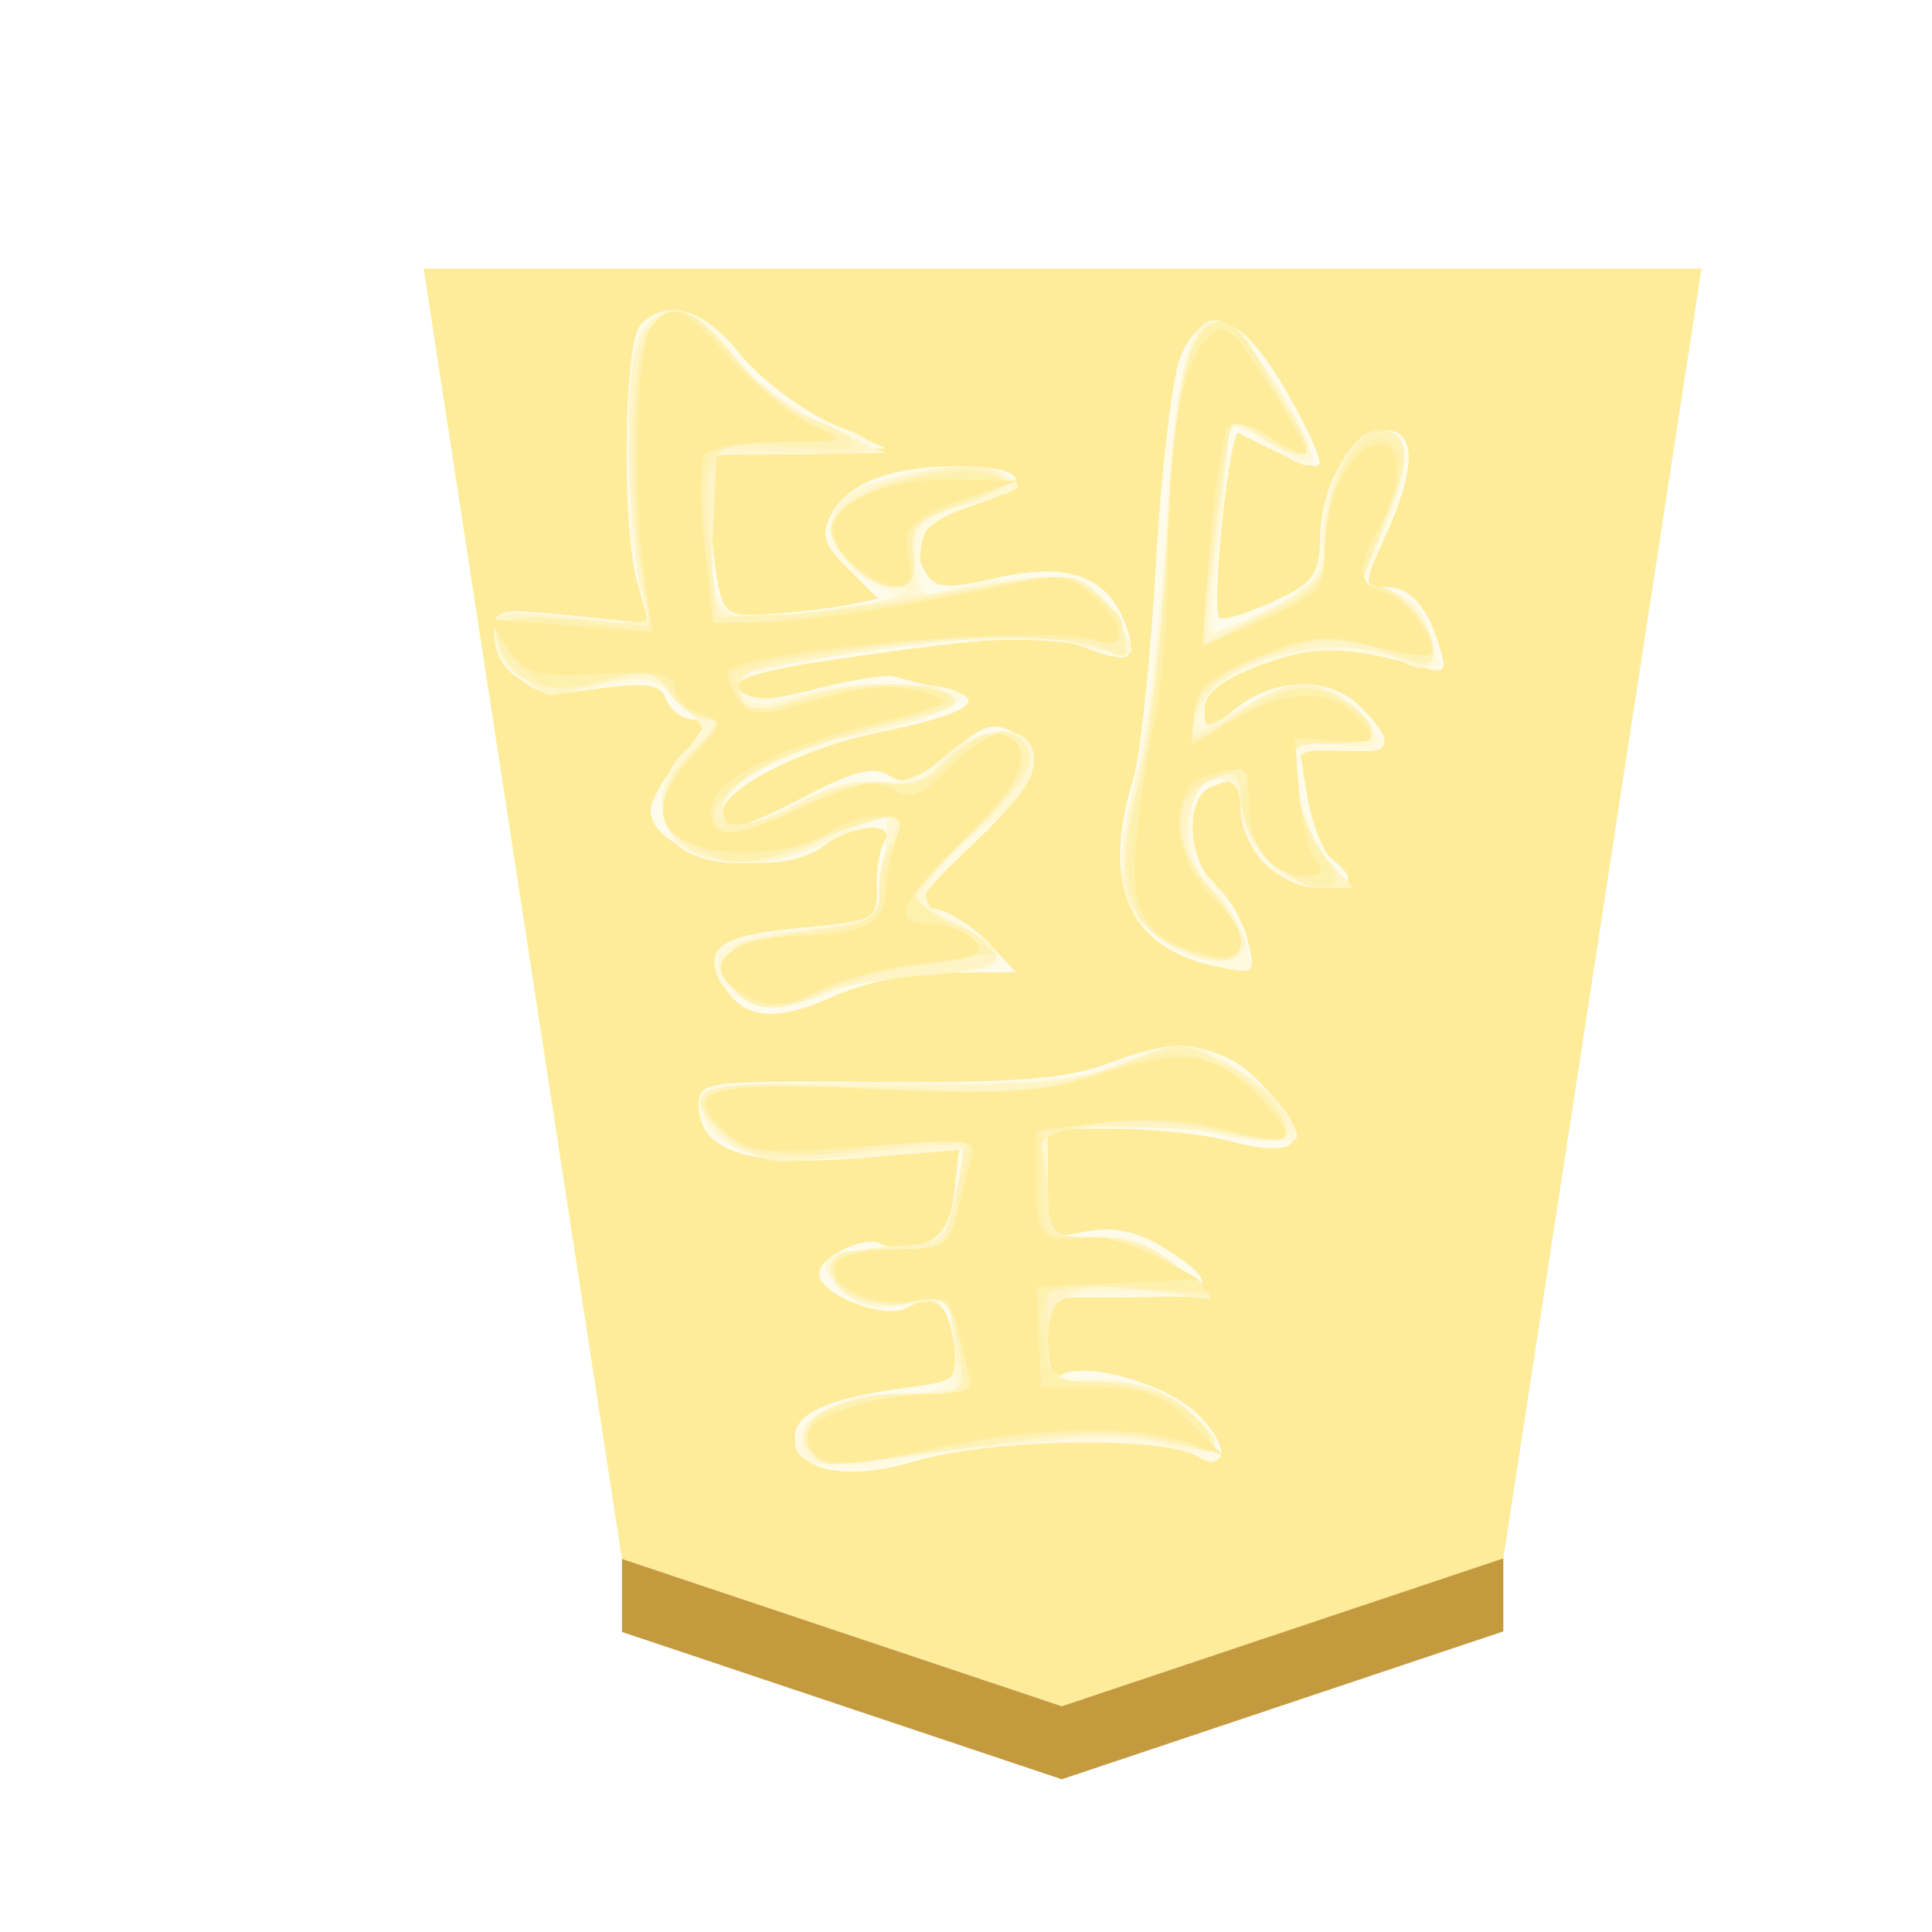 <svg xmlns="http://www.w3.org/2000/svg" height="60" width="60"><defs><filter id="a" color-interpolation-filters="sRGB"><feFlood flood-opacity=".498" flood-color="#000" result="flood"/><feComposite in="flood" in2="SourceGraphic" operator="in" result="composite1"/><feGaussianBlur in="composite1" stdDeviation="1" result="blur"/><feOffset dx="5" dy="3" result="offset"/><feComposite in="SourceGraphic" in2="offset" result="composite2"/></filter><filter id="b" color-interpolation-filters="sRGB"><feGaussianBlur stdDeviation="5" result="result8"/><feComposite result="result6" in="SourceGraphic" operator="in" in2="result8"/><feComposite operator="in" result="result11" in2="result6"/><feFlood result="result10" flood-opacity="1" flood-color="#FFF"/><feBlend mode="multiply" in="result10" in2="result11" result="result12"/><feComposite result="fbSourceGraphic" operator="in" in2="SourceGraphic" in="result12"/><feFlood result="result6" flood-color="#4B659A"/><feComposite k3=".3" k2=".3" k1=".5" operator="arithmetic" result="result2" in="fbSourceGraphic" in2="result6"/><feColorMatrix result="fbSourceGraphicAlpha" in="result2" values="1 0 0 -1 0 1 0 1 -1 0 1 0 0 -1 0 -0.8 -1 0 3.9 -2.7"/><feGaussianBlur result="result0" in="fbSourceGraphicAlpha" stdDeviation=".5"/><feDiffuseLighting lighting-color="#fff" diffuseConstant=".7" surfaceScale="50" result="result13" in="result0"><feDistantLight elevation="20" azimuth="225"/></feDiffuseLighting><feSpecularLighting specularExponent="20" specularConstant=".7" surfaceScale="10" lighting-color="#fff" result="result1" in="result0"><feDistantLight elevation="45" azimuth="225"/></feSpecularLighting><feBlend mode="screen" result="result5" in2="SourceGraphic" in="result13"/><feComposite in="result1" k3="1" k2="1" operator="arithmetic" in2="result5" result="result9"/><feComposite in2="SourceGraphic" operator="in" result="fbSourceGraphic"/><feColorMatrix result="fbSourceGraphicAlpha" in="fbSourceGraphic" values="0 0 0 -1 0 0 0 0 -1 0 0 0 0 -1 0 0 0 0 1 0"/><feColorMatrix values="0.21 0.72 0.072 -0.3 0 0.21 0.72 0.072 -0.3 0 0.21 0.72 0.072 -0.3 0 0 0 0 1 0" in="fbSourceGraphic"/></filter></defs><g opacity=".99"><g filter="url(#a)" transform="matrix(.6 0 0 .6 6.557 -106.143)"><path d="M39.028 262.22l22.856-7.654 10.258-66.757H6l10.264 66.786z" fill="#feec99"/><path d="M16.264 258.374v-3.78l22.764 7.626 22.856-7.654v3.78L39.028 266z" fill="#c3983c" fill-opacity=".992"/></g><g transform="matrix(-.9 0 0 -.9 54.146 55.757)" opacity=".99" filter="url(#b)"><path d="M34.645 49.757c-.66-.826-2.062-1.902-3.116-2.39l-1.918-.886 3.013-.122 3.012-.122v-1.592c0-.876-.108-2.134-.24-2.795-.225-1.124-.354-1.194-1.974-1.073-.953.072-2.144.217-2.647.322l-.914.193 1.034 1.033c.857.857.956 1.18.577 1.887-.583 1.09-2.055 1.646-4.357 1.646-2.444 0-2.686-.628-.52-1.35 1.805-.601 2.276-1.3 1.592-2.364-.314-.49-.738-.515-2.362-.144-2.373.543-3.723.134-4.39-1.33-.624-1.369-.24-1.692 1.268-1.067 1.248.517 3.066.422 9.09-.475 2.755-.41 3.538-.792 2.694-1.314-.175-.108-1.304.06-2.51.372-1.205.313-2.417.5-2.694.415a31.63 31.63 0 00-1.728-.425c-1.599-.354-.836-.856 2.264-1.492 2.632-.54 5.402-1.949 5.402-2.746 0-.784-.48-.69-2.908.57-1.649.855-2.315 1.014-2.843.677-.543-.346-.982-.185-2.06.757-1.114.973-1.522 1.116-2.182.763-1.302-.697-.959-1.67 1.37-3.888 1.924-1.833 2.077-2.097 1.298-2.23-.486-.082-1.313-.607-1.838-1.166l-.955-1.017 2.254-.01c1.347-.005 2.99-.342 4.083-.838 2.026-.92 3.136-.773 3.82.505.652 1.219.037 1.624-2.87 1.887-2.413.22-2.511.273-2.48 1.36.017.622-.1 1.346-.262 1.607-.43.696 1.1.596 2.065-.135 1.687-1.275 6.001-.394 6.001 1.226 0 .312-.484 1.143-1.076 1.846-.852 1.013-.936 1.279-.402 1.279.37 0 .789.3.93.668.209.545.639.618 2.32.395 2.29-.304 3.63.423 3.63 1.967 0 .765-.192.805-2.674.55l-2.675-.274.39 1.357c.57 1.987.491 8.366-.11 8.967-.906.906-2.177.53-3.402-1.004zm-18.855-1.28c-.745-1.284-1.26-2.43-1.145-2.545.178-.177.716.032 2.773 1.077.314.16.969-6.073.67-6.372-.109-.108-.926.134-1.817.538-1.443.655-1.626.905-1.667 2.278-.056 1.888-1.142 3.651-2.249 3.651-1.067 0-1.067-1.287-.001-3.636.77-1.696.771-1.766.042-1.766-.88 0-1.465-.628-1.897-2.035-.276-.898-.21-.968.676-.71 2.495.722 3.698.73 5.517.036 1.358-.52 1.907-.96 1.907-1.533 0-.782-.032-.78-1.095.056-1.386 1.09-3.235 1.103-4.308.03-1.268-1.268-1.045-1.74.67-1.418l1.5.281-.292-1.82c-.16-1.002-.555-2.03-.877-2.283-.86-.679-.717-.993.454-.993.571 0 1.413.374 1.87.831.457.457.831 1.299.831 1.87 0 1.131.035 1.159 1.005.787.94-.361.839-2.577-.156-3.422-.448-.379-.94-1.224-1.096-1.878-.276-1.166-.256-1.182 1.126-.89 2.982.632 3.944 2.822 2.83 6.445-.245.798-.6 4.163-.789 7.477-.188 3.314-.579 6.54-.867 7.169-.859 1.872-2.054 1.468-3.615-1.224zm2.139-22.974c-1.206-.487-2.775-2.548-2.301-3.021.226-.227 1.021-.2 1.986.068.884.246 2.683.448 3.997.45l2.39.002v-3.778l-1.35.24c-.954.17-1.749-.006-2.702-.598-2.02-1.254-1.676-1.682 1.35-1.682h2.702v-1.479c0-.915-.165-1.377-.431-1.213-.834.515-3.686-.292-4.733-1.338-1.166-1.167-1.056-2.032.175-1.373 1.2.642 7.073.493 9.552-.243 2.416-.718 4.164-.354 4.164.867 0 .78-1.24 1.322-3.77 1.652-1.83.238-1.893.293-1.719 1.484.217 1.478.66 1.828 1.628 1.286.771-.431 3.03.452 3.03 1.184 0 .562-1.601 1.338-2.11 1.023-.237-.146-.867-.156-1.4-.023-.745.187-1.01.594-1.146 1.753l-.176 1.508 3.49-.283c3.838-.311 5.497.249 5.497 1.855 0 .784-.282.82-6.13.774-4.708-.038-6.55.107-7.947.622-2.011.742-2.745.79-4.046.264z" fill="#d0d0d0"/><path d="M34.697 49.619c-.745-1.053-1.694-1.797-2.702-2.119-2.685-.858-2.49-1.227.65-1.227h2.991l-.005-1.974c-.01-3.541-.217-3.848-2.428-3.595-1.061.121-2.397.318-2.968.437l-1.04.217 1.143.6c1.714.902 1.568 2.518-.298 3.297-1.603.67-3.868.78-4.735.231-.406-.257-.053-.53 1.246-.963 1.623-.541 1.818-.745 1.855-1.941.031-1.002-.108-1.28-.556-1.107-1.21.464-3.838.735-4.797.495-.926-.233-2.243-2.202-1.782-2.663.116-.116.775.024 1.466.31 1.904.789 12.28-.419 11.942-1.39-.09-.26-.614-.422-1.162-.36l-3.164.362c-2.451.282-4.082-.08-3.027-.673.342-.192 1.815-.658 3.273-1.036 2.953-.765 4.622-1.687 4.622-2.554 0-.787-.573-.724-2.547.283-.925.472-2.215.803-2.866.735-.79-.083-1.525.196-2.208.838-1.152 1.082-2.891 1.084-3.097.004-.074-.387.826-1.639 2.073-2.886 1.902-1.9 2.09-2.226 1.373-2.373-.925-.19-2.286-1.268-2.286-1.811 0-.193.932-.351 2.07-.351s2.82-.301 3.74-.669c1.867-.747 3.52-.525 3.924.527.4 1.042-.163 1.356-2.952 1.648l-2.531.264-.229 1.704c-.125.938-.165 1.768-.087 1.845.077.078.899-.246 1.826-.72 1.838-.937 3.81-1.104 5.071-.429 1.047.56 1.056 2.538.015 3.48-.774.7-.772.732.104 1.629.797.816 1.105.874 2.875.54 1.666-.315 2.114-.256 2.805.37.453.41.823 1.111.823 1.56 0 .754-.198.793-2.664.53l-2.664-.286.368 1.587c.508 2.187.482 7.494-.041 8.472-.706 1.318-2.144.966-3.42-.837zm-18.53-.88c-1.868-3.006-1.761-3.556.393-2.022l1.207.86.022-.964c.012-.53.161-2.225.333-3.768.171-1.543.209-2.797.082-2.787-.126.011-.977.432-1.891.935-1.457.804-1.675 1.117-1.761 2.54-.113 1.852-1.077 3.571-2.002 3.571-1.058 0-1.155-1.178-.273-3.302l.844-2.029-.96-.24c-.589-.149-1.134-.742-1.412-1.538-.43-1.233-.406-1.282.478-.998 2.14.686 3.758.692 5.523.017 1.293-.493 1.848-.943 1.848-1.496 0-.77-.034-.77-1.35.033-1.77 1.08-2.873 1.042-3.98-.135-1.217-1.297-1.155-1.427.655-1.372 1.492.046 1.553-.005 1.43-1.199-.072-.686-.498-1.76-.948-2.39l-.818-1.142h1.051c1.345 0 2.714 1.363 2.714 2.701 0 .762.221 1.039.83 1.039.694 0 .832-.277.832-1.662 0-.915-.197-1.663-.437-1.663-.451 0-1.823-2.865-1.518-3.17.476-.476 3.447 1.004 4 1.993.556.992.544 1.492-.12 4.779-.407 2.019-.876 6.038-1.043 8.932-.41 7.148-1.36 8.287-3.729 4.477zM17.482 25.1c-.728-.444-1.545-1.22-1.815-1.724-.482-.902-.456-.913 1.532-.648 3.014.402 3.126.41 5.036.339l1.766-.065v-1.9c0-1.716-.091-1.893-.935-1.824-1.788.145-2.35-.022-3.51-1.042l-1.165-1.026 2.805-.013 2.805-.014v-1.397c0-1.359-.048-1.398-1.695-1.398-1.838 0-3.818-1.159-4.056-2.374-.119-.6-.004-.644.7-.267 1.211.648 7.408.545 9.74-.163 1.964-.595 4.038-.32 4.038.538 0 .808-1.611 1.737-3.012 1.737-2.322 0-2.658.258-2.467 1.892.164 1.408.213 1.444 1.594 1.185 1.052-.197 1.635-.076 2.23.461 1.072.971.687 1.447-1.175 1.455-1.977.008-2.382.31-2.717 2.03l-.275 1.412 3.366-.26c3.771-.29 5.78.334 5.78 1.799 0 .77-.31.807-6.337.745-5.123-.052-6.646.07-7.947.634-2.056.892-2.665.876-4.286-.112z" fill="#b0b0b0"/><path d="M34.927 49.758c-.638-.826-2.096-1.937-3.238-2.47l-2.078-.967 3.013-.024 3.012-.024v-2.251c0-3.494-.085-3.586-3.053-3.292-2.456.243-4.704.93-3.14.96.838.015 2.038 1.318 2.038 2.212 0 .374-.367.876-.815 1.115-1.277.684-4.404.985-5.26.506-.665-.373-.495-.504 1.196-.93 1.86-.469 1.97-.574 1.97-1.891 0-1.357-.037-1.387-1.35-1.1-2.886.63-4.521.38-5.43-.828-.468-.625-.77-1.219-.669-1.32.101-.1.973.027 1.937.285 1.376.367 2.791.325 6.565-.193 2.646-.364 4.929-.779 5.072-.922.143-.143.054-.468-.2-.72-.336-.337-.82-.335-1.8.006-1.585.552-4.512.604-5.318.094-.62-.393.925-1.017 3.741-1.513 1.919-.338 4.1-1.653 4.1-2.471 0-.845-.541-.794-2.568.24-1.064.543-2.185.8-2.983.682-.984-.144-1.455.038-2.049.793-.784.996-2.527 1.323-2.998.56-.467-.755.212-1.968 1.659-2.96.781-.535 1.585-1.342 1.786-1.792.3-.67.137-.936-.89-1.46-2.073-1.057-1.872-1.68.542-1.68 1.17 0 2.798-.28 3.618-.623 1.945-.812 2.776-.786 3.59.114 1.013 1.118.334 1.664-2.468 1.98l-2.544.288-.23 1.71c-.125.94-.165 1.774-.088 1.851.078.078.9-.246 1.827-.72 1.854-.945 3.186-1.07 4.809-.454 1.314.5 1.467 2.427.278 3.503-.77.697-.766.734.187 1.687.87.87 1.161.933 2.71.585 2.032-.457 3.709.338 3.709 1.758 0 .807-.156.838-2.767.558-2.603-.278-2.748-.25-2.45.487.553 1.365.754 7.781.281 8.99-.622 1.592-1.851 1.456-3.254-.36zm-18.76-1.02c-1.682-2.705-1.65-3.164.146-2.104 1.32.778 1.455.792 1.468.145.008-.393.182-2.02.387-3.616.206-1.597.316-2.96.245-3.032-.072-.071-.972.28-2.002.78-1.74.845-1.874 1.026-1.895 2.547-.025 1.824-1.007 3.646-1.966 3.646-1.05 0-1.125-1.087-.218-3.139.475-1.074.864-2.003.864-2.063 0-.06-.465-.227-1.033-.37a1.771 1.771 0 01-1.296-1.31c-.333-1.326-.048-1.618 1.02-1.047 1.99 1.065 6.417-.042 6.854-1.714.114-.436.082-.731-.071-.655-.154.076-.976.493-1.827.927-1.72.876-3.231.535-4-.9-.363-.68-.242-.74 1.202-.603l1.606.153-.244-1.6c-.134-.88-.625-2.02-1.092-2.535l-.848-.935h1.039c1.256 0 2.846 1.581 2.846 2.832 0 .613.254.908.785.908 1.249 0 1.396-2.667.21-3.781-.504-.474-1.01-1.22-1.125-1.657-.32-1.226 1.973-1.068 3.265.224 1.194 1.194 1.263 2.288.365 5.753-.36 1.391-.79 5.092-.952 8.224-.398 7.614-1.311 8.819-3.733 4.923zM17.482 25.1c-.728-.444-1.53-1.191-1.78-1.66-.414-.772-.34-.854.777-.854.679 0 1.705.18 2.281.398.576.22 1.991.287 3.144.15l2.097-.248v-3.625h-1.64c-1.182 0-1.963-.298-2.804-1.07l-1.166-1.07 1.601.22c.881.121 2.144.112 2.805-.02 1.043-.209 1.204-.43 1.204-1.644 0-1.382-.027-1.402-1.847-1.402-1.354 0-2.158-.268-3.013-1.004-1.463-1.26-1.131-1.626 1.03-1.14 1.538.345 3.383.233 10.105-.617 1.513-.192 1.964-.105 2.164.417.37.965-1.262 1.928-3.268 1.928-.94 0-1.796.088-1.903.195-.108.108-.118.86-.023 1.673.168 1.435.213 1.47 1.597 1.21 1.052-.198 1.635-.077 2.23.46 1.12 1.015.671 1.449-1.5 1.449-1.912 0-1.958.043-2.445 2.245l-.266 1.206 3.356-.258c2.12-.164 3.727-.09 4.364.2 1.049.478 1.63 1.414 1.256 2.02-.12.193-2.972.33-6.339.305-4.81-.036-6.511.103-7.94.65-2.284.875-2.464.87-4.077-.114z" fill="#909090"/><path d="M34.859 49.665c-.714-.901-2.046-1.938-2.961-2.304-.915-.366-1.664-.778-1.664-.915s1.169-.185 2.597-.107l2.598.142.123-2.81c.092-2.1-.023-2.868-.453-3.033-.317-.121-2.523.091-4.902.472-2.38.38-4.942.785-5.695.898-1.505.225-2.753-.583-3.13-2.028-.175-.666-.077-.772.477-.52 1.374.625 4.919.63 8.74.012 2.139-.346 3.966-.706 4.062-.802.096-.096.066-.456-.066-.8-.208-.54-.45-.551-1.776-.078-1.782.637-4.597.739-5.451.199-.434-.275-.102-.502 1.246-.853 1.011-.264 2.492-.649 3.292-.856 1.824-.473 3.325-1.508 3.325-2.292 0-.844-.952-.746-2.686.278-.97.571-1.933.811-2.771.688-.958-.14-1.532.06-2.258.785-1.143 1.143-2.473 1.268-2.856.268-.193-.503.332-1.285 1.825-2.717 1.153-1.106 2.093-2.144 2.088-2.306-.005-.163-.603-.577-1.33-.92-2.193-1.036-1.889-1.571 1.005-1.764 1.44-.096 3.232-.436 3.98-.755 1.573-.67 2.795-.185 2.795 1.11 0 .647-.457.85-2.597 1.155-2.37.338-2.597.458-2.597 1.378 0 .555-.194 1.37-.43 1.812-.581 1.085.344 1.074 2.399-.027 3.852-2.064 7.344.419 4.411 3.136-.806.748-.923 1.02-.439 1.02.363 0 .932.388 1.265.862.539.77.775.815 2.205.418.88-.245 1.741-.446 1.913-.447.557-.004 1.974 1.643 1.974 2.295 0 .534-.439.59-2.77.351-2.613-.268-2.753-.239-2.457.508.529 1.332.77 6.937.365 8.48-.554 2.107-1.761 2.131-3.396.067zm-18.708-.952c-.728-1.172-1.218-2.237-1.088-2.367.13-.13.77.079 1.424.464l1.187.702.233-1.762c.128-.97.352-2.732.497-3.918l.265-2.155-2.11 1.116c-1.858.984-2.11 1.274-2.113 2.44-.006 2.656-1.469 4.65-2.588 3.53-.402-.402-.021-1.827 1.269-4.747.076-.173-.129-.314-.455-.314-.777 0-1.97-1.334-1.97-2.204 0-.563.19-.612 1.067-.28 3.042 1.158 7.245-.307 7.245-2.524 0-.203-.68.093-1.513.657-1.759 1.194-2.525 1.27-3.797.38-1.32-.925-1.142-1.431.505-1.431 1.415 0 1.426-.014 1.192-1.559-.13-.857-.619-1.979-1.086-2.493l-.848-.935h.922c1.23 0 2.963 1.788 2.963 3.059 0 1.532 1.499.976 1.83-.679.204-1.02.042-1.51-.787-2.375-1.96-2.046-1.072-3.18 1.465-1.868 1.634.846 1.882 2.17 1.03 5.51-.392 1.537-.843 5.319-1.003 8.404-.409 7.897-1.331 9.218-3.736 5.35zm9.326-3.235c-.13-.21.561-.65 1.534-.98 1.545-.522 1.754-.737 1.65-1.697-.093-.842.063-1.1.662-1.1 1.107 0 2.287 1.432 1.98 2.401-.398 1.252-5.201 2.386-5.826 1.376zm-7.502-20.211c-2.689-1.378-3.015-2.925-.52-2.464 1.55.286 6.585.352 6.762.088.036-.053-.017-.892-.119-1.863-.182-1.74-.209-1.767-1.78-1.767-1.123 0-1.941-.311-2.761-1.051l-1.166-1.051 1.933.26c2.854.387 3.677.002 3.677-1.718 0-1.41-.02-1.426-1.847-1.426-1.354 0-2.158-.268-3.013-1.004-1.472-1.267-1.196-1.548 1.028-1.048 1.619.363 3.289.244 10.088-.72 1.011-.143 1.641-.013 1.994.413.797.96-.925 1.943-3.404 1.943-1.907 0-2.019.059-1.784.935.138.514.253 1.283.257 1.709.005.661.22.733 1.491.494 1.55-.29 2.67.236 2.67 1.254 0 .36-.676.593-1.96.676-1.895.122-1.973.18-2.333 1.708-.204.87-.286 1.666-.182 1.77.105.105 1.652-.013 3.438-.261 2.972-.414 3.34-.384 4.324.352.592.441 1.076 1.063 1.076 1.381 0 .469-1.224.583-6.44.599-5.155.015-6.751.16-7.987.727-1.876.859-1.889.86-3.442.064z" fill="#6f6f6f"/><path d="M34.821 49.618c-.715-.904-1.946-1.876-2.736-2.162-2.12-.766-1.744-1.226.76-.932 2.804.33 3.145-.077 2.825-3.368l-.241-2.493-2.286.085c-1.257.046-4.015.403-6.129.792-3.63.669-3.887.668-4.633-.008-.435-.393-.89-1.092-1.01-1.552-.173-.664-.074-.774.478-.53 1.405.62 4.116.685 8.007.19 4.428-.565 5.094-.817 4.723-1.786-.228-.594-.432-.601-1.937-.07-1.808.638-3.793.725-5.076.222-.628-.246-.363-.424 1.247-.837 3.47-.889 5.444-1.696 6.206-2.538.687-.76.688-.824.018-1.081-.407-.156-1.515.127-2.578.657-1.146.573-2.29.85-2.97.72-.808-.154-1.351.057-2.03.789-1.063 1.148-2.42 1.307-2.795.329-.175-.456.408-1.316 1.825-2.689 1.146-1.11 2.083-2.165 2.083-2.345 0-.18-.561-.575-1.247-.879-1.795-.794-1.547-1.18.963-1.493 1.216-.152 2.733-.548 3.372-.88 1.484-.77 2.494-.764 3.141.016.931 1.122.18 1.748-2.454 2.046-2.445.277-2.528.326-2.528 1.488 0 .66-.187 1.317-.416 1.458-.635.392-.495 1.039.224 1.039.352 0 1.408-.392 2.347-.87 3.705-1.891 7.01.594 4.225 3.175-.806.747-.923 1.02-.439 1.02.363 0 .945.405 1.292.901.582.83.762.862 2.295.403 1.76-.527 3.085-.113 3.555 1.113.396 1.032-.176 1.246-2.709 1.016l-2.507-.227.326 1.825c.525 2.94.385 7.652-.25 8.418-.866 1.042-1.523.827-2.94-.963zm-17.981.084a27.457 27.457 0 00-1.325-2.286c-.85-1.291-.345-1.503 1.188-.498.968.634.988.619 1.22-.935.13-.869.354-2.637.498-3.93l.263-2.349-2.12 1.015c-1.956.936-2.121 1.13-2.121 2.474 0 1.77-1.037 3.911-1.894 3.911-1.032 0-1.097-.988-.2-3.078 1.004-2.343 1.001-2.324.288-2.324-.733 0-1.934-1.345-1.934-2.166 0-.575.187-.581 1.713-.056 1.357.468 2.026.492 3.22.113 2.246-.71 3.378-1.549 3.378-2.5 0-.845-.007-.846-1.143-.045-1.812 1.276-2.933 1.477-4.072.731-1.421-.931-1.27-1.48.41-1.48 1.416 0 1.426-.013 1.19-1.558-.13-.857-.493-1.853-.805-2.214-.739-.855-.717-1.214.075-1.214 1.005 0 2.683 1.93 2.683 3.085 0 .82.156.987.727.776 1.655-.61 1.78-2.192.312-3.937-1.752-2.082-1.17-3.027 1.199-1.948 1.759.802 2.13 2.424 1.293 5.66-.4 1.543-.85 5.33-1.003 8.415-.275 5.57-.758 7.48-1.89 7.48-.317 0-.835-.514-1.15-1.142zm8.884-4.193c-.41-.274-.07-.534 1.247-.953 1.61-.513 1.796-.701 1.69-1.715-.093-.88.057-1.139.662-1.139.842 0 2.158 1.218 2.158 1.997 0 1.219-4.52 2.64-5.757 1.81zm-7.756-20.236c-1.3-.642-2.522-2.166-2.086-2.602.137-.138 1.091-.025 2.12.25 2.434.651 6.56.23 6.228-.636-.126-.33-.23-1.144-.23-1.81 0-1.136-.104-1.213-1.638-1.213-1.132 0-1.999-.31-2.8-1l-1.162-.999 2.8.225 2.8.225V14.38l-2.155-.207c-1.577-.151-2.36-.46-2.919-1.15-.42-.52-.707-1.001-.636-1.072.07-.07.92.074 1.889.32 1.296.329 2.664.311 5.18-.067 5.23-.786 6.7-.765 6.87.096.177.895-1.392 1.56-3.684 1.56-1.752 0-1.774.033-1.368 2.065.245 1.221.375 1.317 1.489 1.095 1.405-.281 2.815.329 2.815 1.217 0 .443-.502.609-1.846.609-2.087 0-2.122.031-2.537 2.245l-.303 1.615 2.654-.343c3.879-.5 4.912-.406 5.857.539 1.566 1.566.681 1.825-5.213 1.527-4.916-.248-5.73-.187-8.053.603-3.037 1.032-2.53 1.002-4.072.24z" fill="#4f4f4f"/><path d="M34.821 49.555c-.754-.938-1.954-1.959-2.667-2.27-1.293-.562-1.291-.564 1.049-.58 2.786-.02 2.942-.251 2.569-3.82l-.265-2.531-2.74.263c-1.507.146-4.184.568-5.947.94-2.977.626-3.282.625-4.26-.015-1.932-1.267-1.353-1.846 1.608-1.609 1.464.118 4.222-.008 6.13-.277 4.797-.68 4.998-.754 4.447-1.637-.42-.671-.628-.68-2.8-.114-2.091.545-5.11.409-4.498-.203.12-.12 1.577-.569 3.237-.996 3.239-.833 5.54-2.478 4.676-3.342-.328-.328-1.061-.146-2.646.657-1.417.718-2.575 1.034-3.278.893-.796-.16-1.35.057-2.076.81-1.114 1.158-2.237 1.159-2.46.001-.096-.502.521-1.387 1.762-2.526 1.05-.965 1.909-1.924 1.907-2.132-.001-.208-.609-.74-1.35-1.182l-1.348-.804 2.235-.3c1.23-.165 2.976-.633 3.88-1.041 1.835-.827 3.027-.466 3.027.917 0 .572-.34.816-1.247.895-3.34.294-3.85.504-4.05 1.667-.108.623-.346 1.487-.53 1.921-.287.677-.192.756.668.553.552-.13 1.85-.561 2.885-.96 1.662-.64 2.023-.655 3.111-.134 1.65.79 1.77 1.866.37 3.326-.635.663-.94 1.206-.677 1.206.262 0 .86.412 1.33.915.78.837 1.003.875 2.613.438 1.634-.442 1.834-.404 2.784.534 1.391 1.372.748 1.806-2.17 1.465l-2.393-.28.315 2.1c.447 2.976.265 7.643-.325 8.355-.794.956-1.41.72-2.876-1.103zm-17.981.147a27.296 27.296 0 00-1.325-2.286c-.845-1.284-.478-1.47.94-.477.523.366 1.043.573 1.157.46.256-.257.967-5.08.978-6.64l.008-1.149-2.078 1.053c-1.778.901-2.078 1.228-2.078 2.266 0 2.5-1.317 4.564-2.36 3.698-.407-.338-.344-.883.298-2.573.973-2.56.956-2.352.202-2.352-.641 0-2.146-1.95-1.784-2.312.114-.114 1.028.01 2.03.278 1.618.432 2.066.381 4.004-.453 1.73-.745 2.182-1.139 2.182-1.898v-.959l-1.858 1.038c-1.66.928-1.978.98-2.982.49-1.74-.847-1.718-1.586.045-1.586h1.508l-.28-1.559c-.153-.857-.566-1.887-.916-2.288-.832-.952-.473-1.266.867-.756 1.262.48 2.112 1.872 1.822 2.983-.24.916-.25.913 1.143.383 1.405-.534 1.416-2.175.027-3.826-1.757-2.088-1.169-3.027 1.215-1.94 1.583.72 2.02 2.587 1.25 5.34-.35 1.257-.782 4.998-.957 8.312-.316 5.96-.784 7.895-1.907 7.895-.318 0-.837-.514-1.152-1.142zm9.035-4.151c-.642-.162-.409-.365 1.039-.908 1.64-.614 1.851-.834 1.746-1.82-.092-.863.06-1.121.663-1.121.842 0 2.158 1.218 2.158 1.997 0 1.13-3.665 2.34-5.606 1.852zm-7.514-20.255c-1.404-.598-2.937-2.167-2.523-2.581.155-.155 1.186-.05 2.29.232 1.182.303 2.85.403 4.054.244l2.046-.272-.01-1.827c-.009-1.81-.024-1.828-1.464-1.83-1.192-.003-4.155-1.277-4.155-1.787 0-.075 1.136-.054 2.524.046 1.389.1 2.7.007 2.914-.207.215-.215.27-.986.125-1.715-.236-1.18-.42-1.324-1.688-1.324-1.68 0-3.667-.936-4.037-1.901-.204-.53-.098-.617.469-.38 1.469.61 4.586.697 7.404.206 5.585-.974 5.56-.973 5.846-.228.413 1.076-.36 1.522-3.063 1.767l-2.483.225.417 1.645c.397 1.562.483 1.633 1.729 1.399 1.454-.273 3.043.572 2.556 1.36-.162.263-1.094.478-2.07.478-1.765 0-1.78.012-2.204 1.87l-.428 1.87 1.5-.018c.826-.01 2.298-.172 3.272-.36 1.993-.386 4.463.514 4.463 1.625 0 .53-.863.603-5.818.487-4.95-.116-6.163-.015-8.133.68-1.968.692-2.499.737-3.533.296z" fill="#2f2f2f"/><path d="M34.926 49.542c-.866-.945-2.136-1.966-2.822-2.27-1.222-.54-1.2-.551 1.118-.567 1.301-.01 2.49-.218 2.643-.465.152-.246.148-1.649-.008-3.117l-.286-2.668-1.733.015c-1.537.013-5.462.627-9.274 1.451-1.02.221-1.499.091-2.182-.591-1.163-1.164-1.135-1.85.06-1.445 1.6.541 12.127-.373 12.572-1.092.1-.161-.047-.597-.325-.969-.466-.621-.686-.622-2.738-.015-1.6.473-2.6.552-3.532.278-1.256-.37-1.198-.408 1.651-1.115 3.293-.817 5.567-2.013 5.567-2.927 0-1.088-.706-1.081-3.137.032-1.897.868-2.548.999-3.139.63-.615-.384-.967-.243-2.015.806-.7.698-1.504 1.193-1.788 1.098-1.159-.386-.7-1.637 1.322-3.607 2.338-2.277 2.59-2.938 1.12-2.938-.543 0-1.199-.254-1.457-.565-.382-.46-.056-.607 1.773-.796 1.232-.127 2.849-.546 3.592-.93 1.051-.544 1.569-.6 2.332-.252 2.015.919.996 2.102-1.858 2.157-2.106.04-2.764.422-2.811 1.633-.022.571-.183 1.366-.356 1.766-.25.578-.114.724.664.714.538-.007 1.342-.288 1.786-.623.443-.336 1.668-.61 2.722-.61 3.024 0 3.762 1.353 1.834 3.365-1.06 1.107-1.064 1.13-.207 1.401.478.152.87.552.87.888 0 .485.525.587 2.535.492 2.281-.109 2.602-.021 3.21.879l.675.999-2.835-.228-2.835-.227.28 1.862c.436 2.91.297 8.048-.235 8.69-.72.866-1.032.737-2.752-1.139zm-18.514-.832c-.792-1.226-1.378-2.301-1.302-2.39.076-.087.631.164 1.234.559s1.247.56 1.43.368c.184-.193.466-1.985.628-3.982l.294-3.632-2.117.93c-1.958.861-2.118 1.04-2.133 2.386-.02 1.807-.833 3.48-1.78 3.663-.9.173-.95-1.335-.093-2.832.816-1.428.766-1.977-.209-2.286-.816-.26-1.907-1.762-1.543-2.127.102-.102 1.005.029 2.007.29 1.57.41 2.111.361 3.9-.35 1.707-.679 2.103-1.03 2.215-1.971l.137-1.145-1.433.886c-1.696 1.048-3.309 1.137-4.214.232-.917-.918-.833-1.027.698-.907l1.35.105-.141-1.87c-.078-1.028-.335-2.103-.57-2.39-.318-.384-.214-.519.402-.519 1.123 0 1.903 1.031 1.903 2.516 0 1.321.022 1.337 1.42.963 1.368-.367 1.306-2.831-.104-4.138-1.456-1.349-1.4-2.43.103-2.054 2.164.54 2.708 1.416 2.457 3.959-.124 1.258-.415 3.128-.647 4.157-.233 1.028-.435 3.553-.45 5.61-.032 4.204-.486 6.68-1.39 7.585-.54.539-.785.346-2.052-1.616zm10.082-3.831c2.22-.726 2.59-1.075 2.311-2.183-.308-1.229.51-1.328 1.868-.228 1.865 1.51-.024 3.012-3.687 2.93l-1.946-.043zm-9.64-20.65c-.696-.695-1.155-1.376-1.02-1.511.136-.136 1.087-.01 2.114.276 1.18.33 2.713.417 4.168.235l2.3-.287v-1.84c0-1.878-.132-2.004-1.944-1.86-.498.039-1.527-.268-2.286-.682l-1.38-.753 2.795-.123 2.796-.122-.078-1.748-.077-1.747-1.984-.003c-1.62-.002-2.196-.216-3.134-1.164l-1.149-1.162 1.17.437c1.72.644 5.795.533 9.018-.244 2.964-.716 4.149-.59 4.149.441 0 .692-2.37 1.482-4.454 1.485-.878.002-1.283.181-1.178.522.088.286.279 1.057.423 1.713.238 1.077.395 1.173 1.604.977 1.449-.236 3.044.589 2.583 1.334-.15.244-1.084.443-2.074.443-1.621 0-1.828.114-2.073 1.143-.15.629-.378 1.494-.506 1.923-.22.739-.023.764 3.724.483 3.73-.28 4.009-.244 4.873.62 1.394 1.394.51 1.612-5.45 1.347-4.26-.19-5.694-.102-7.38.449-3.022.989-4.093.876-5.55-.581z" fill="#020202"/></g></g></svg>